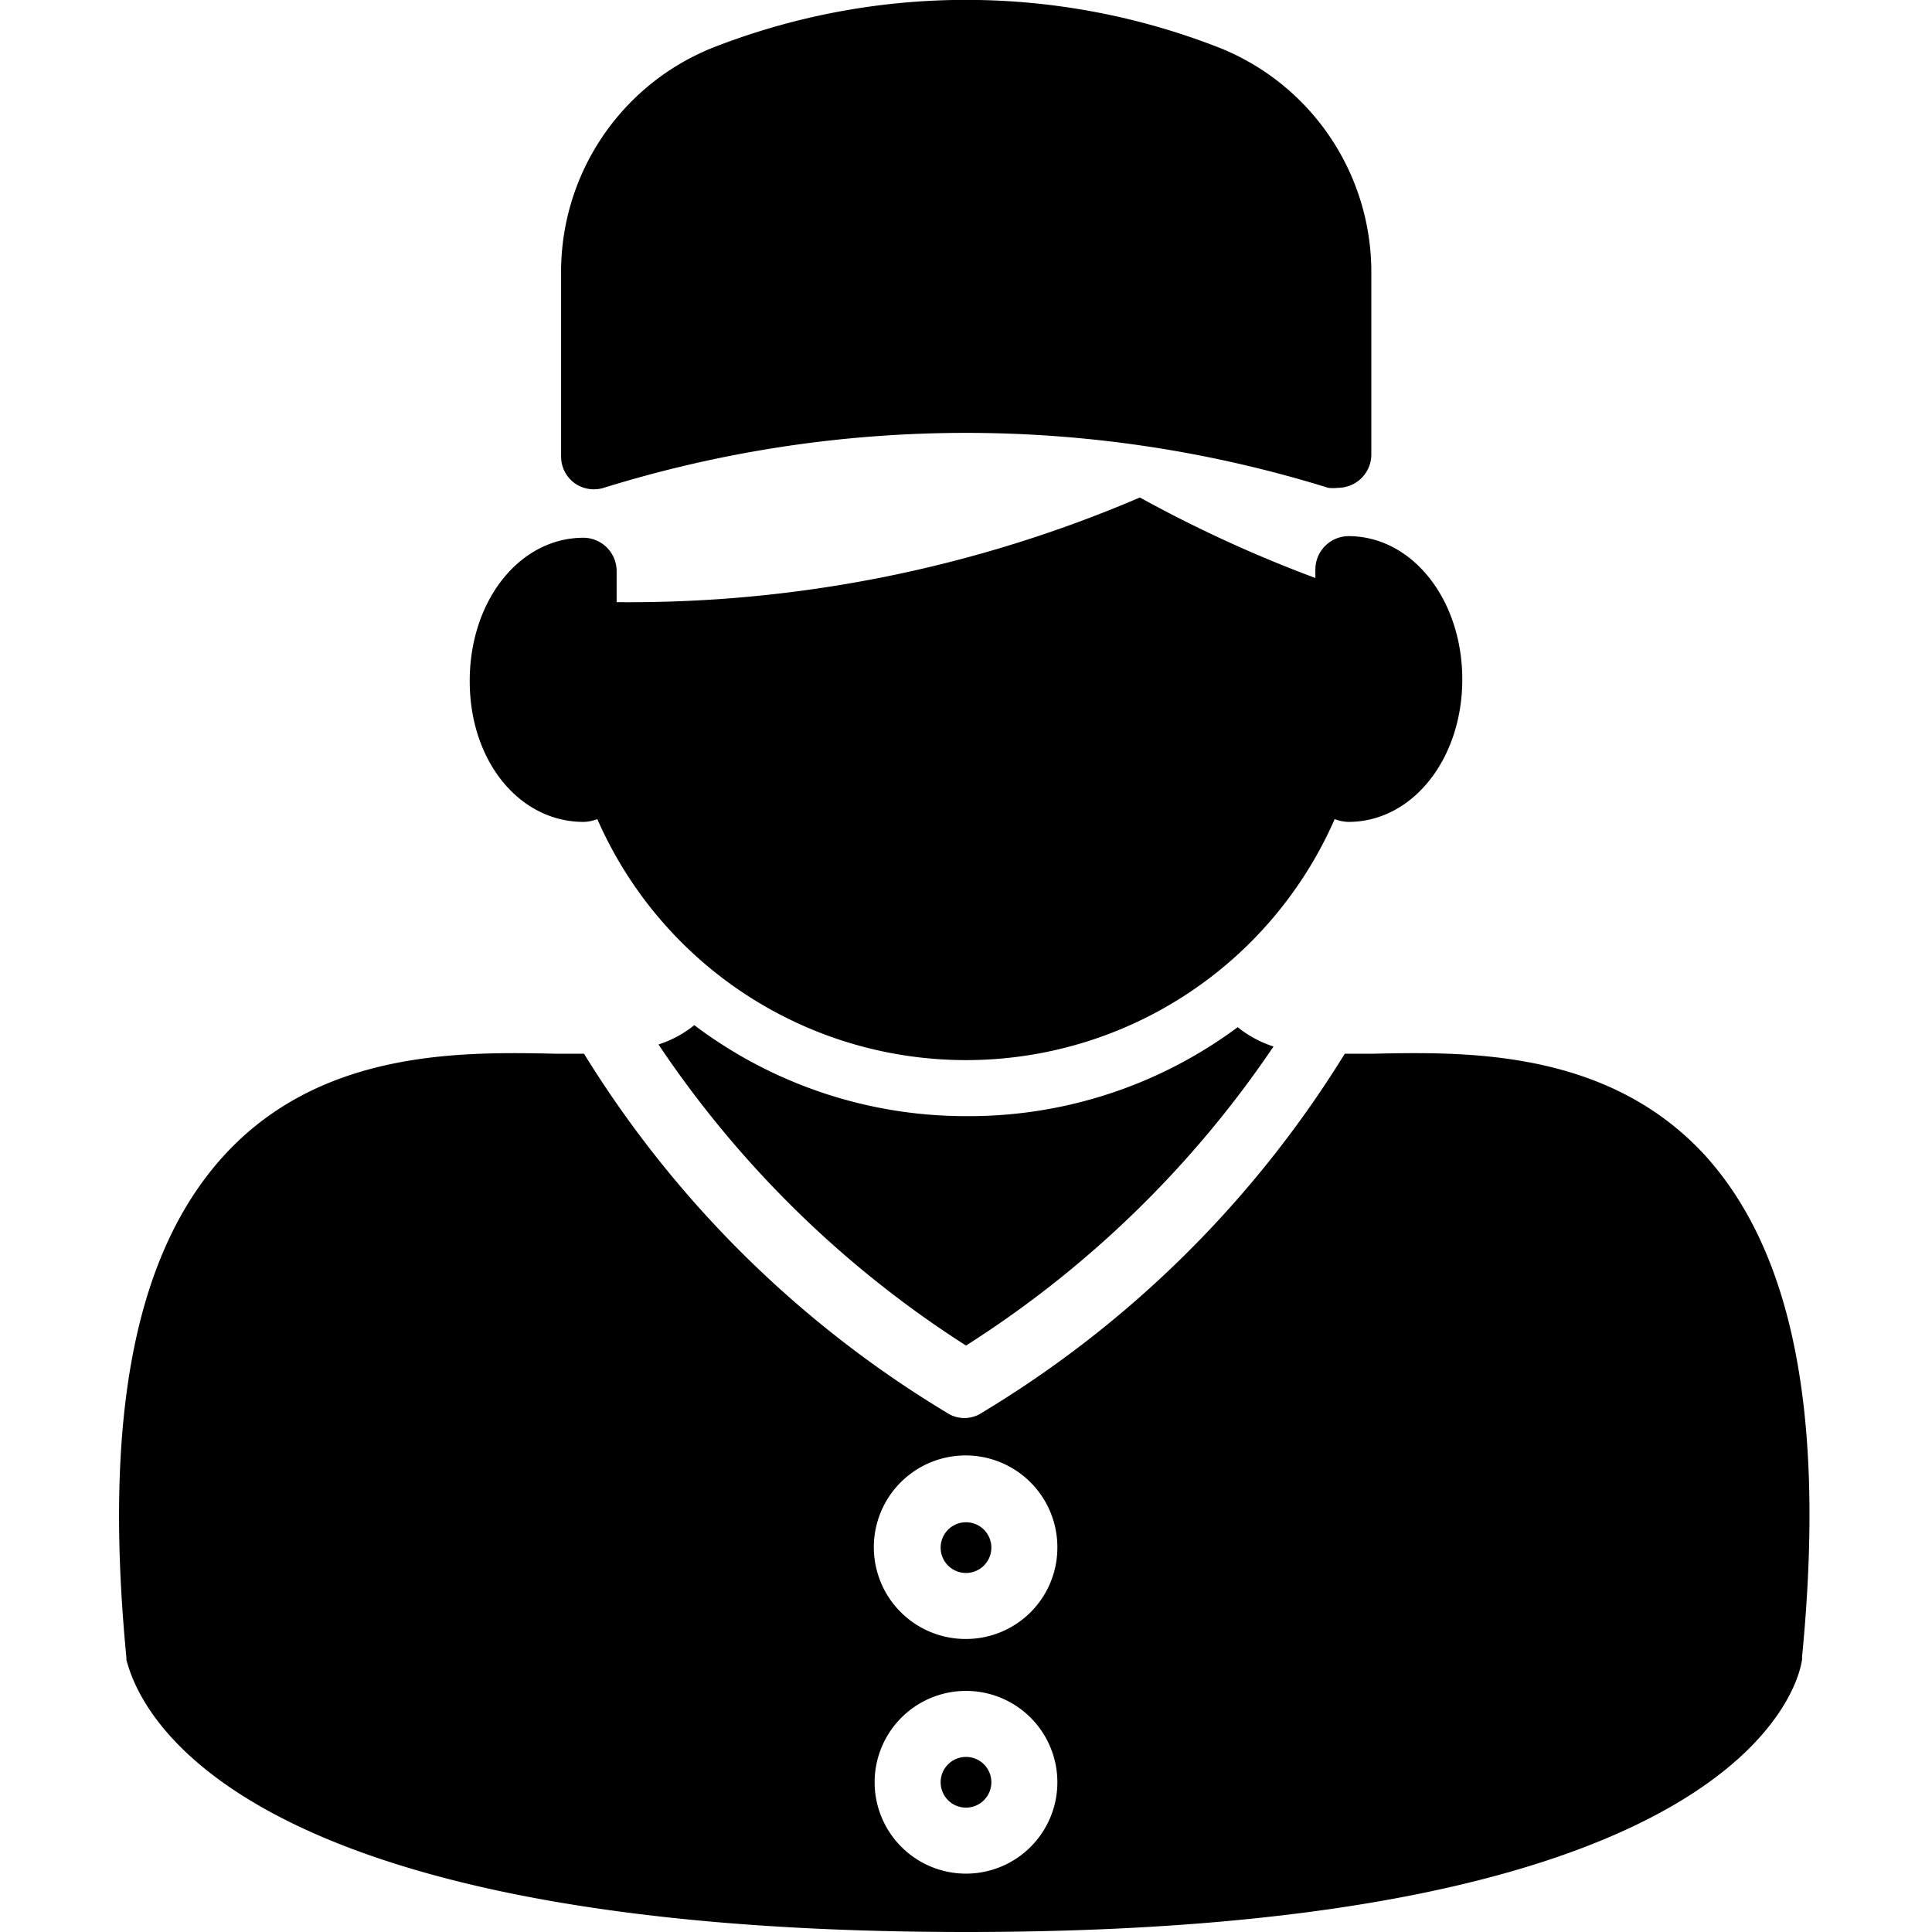 <svg height='100px' width='100px'  fill="#000000" xmlns="http://www.w3.org/2000/svg" data-name="Layer 1" viewBox="0 0 48 48" x="0px" y="0px"><title>hotel solid icons</title><path d="M14.27,12a.83.83,0,0,0,.73.12,30.35,30.35,0,0,1,18,0,1,1,0,0,0,.24,0,.84.84,0,0,0,.49-.16.83.83,0,0,0,.34-.66V6.77a6,6,0,0,0-3.92-5.64,17.26,17.26,0,0,0-12.3,0,6,6,0,0,0-3.91,5.64v4.58A.82.82,0,0,0,14.27,12Z"></path><path d="M14.5,20.42a1,1,0,0,0,.34-.07,10,10,0,0,0,18.32,0,1,1,0,0,0,.34.07c1.59,0,2.83-1.56,2.83-3.54s-1.24-3.56-2.83-3.56a.83.83,0,0,0-.82.83v.21a32.57,32.57,0,0,1-4.36-2,32.19,32.19,0,0,1-13,2.6v-.77a.83.83,0,0,0-.82-.83c-1.59,0-2.83,1.56-2.83,3.56S12.91,20.42,14.5,20.42Z"></path><path d="M24,37.82a.63.63,0,1,0,.63.63A.63.63,0,0,0,24,37.82Z"></path><path d="M24,43.65a.63.63,0,1,0,.63.63A.63.63,0,0,0,24,43.65Z"></path><path d="M24,27.73a11.19,11.19,0,0,1-6.75-2.26,2.78,2.78,0,0,1-.89.48A26.12,26.12,0,0,0,24,33.43,26.12,26.12,0,0,0,31.64,26a2.78,2.78,0,0,1-.89-.48A11.19,11.19,0,0,1,24,27.73Z"></path><path d="M42.32,28.66c-2.43-2.6-5.92-2.53-8.24-2.48h-.67a26.86,26.86,0,0,1-9,8.91.79.79,0,0,1-.9,0,26.86,26.86,0,0,1-9-8.91h-.67c-2.32-.05-5.81-.12-8.23,2.48-2.25,2.42-3.05,6.51-2.47,12.52v.06C3.34,41.93,4.86,48,24,48s20.67-6.07,20.77-6.76a.13.13,0,0,0,0-.06C45.36,35.17,44.55,31.08,42.32,28.66ZM24,46.55a2.27,2.27,0,1,1,2.27-2.27A2.27,2.27,0,0,1,24,46.55Zm0-5.83a2.28,2.28,0,1,1,2.27-2.27A2.27,2.27,0,0,1,24,40.72Z"></path></svg>